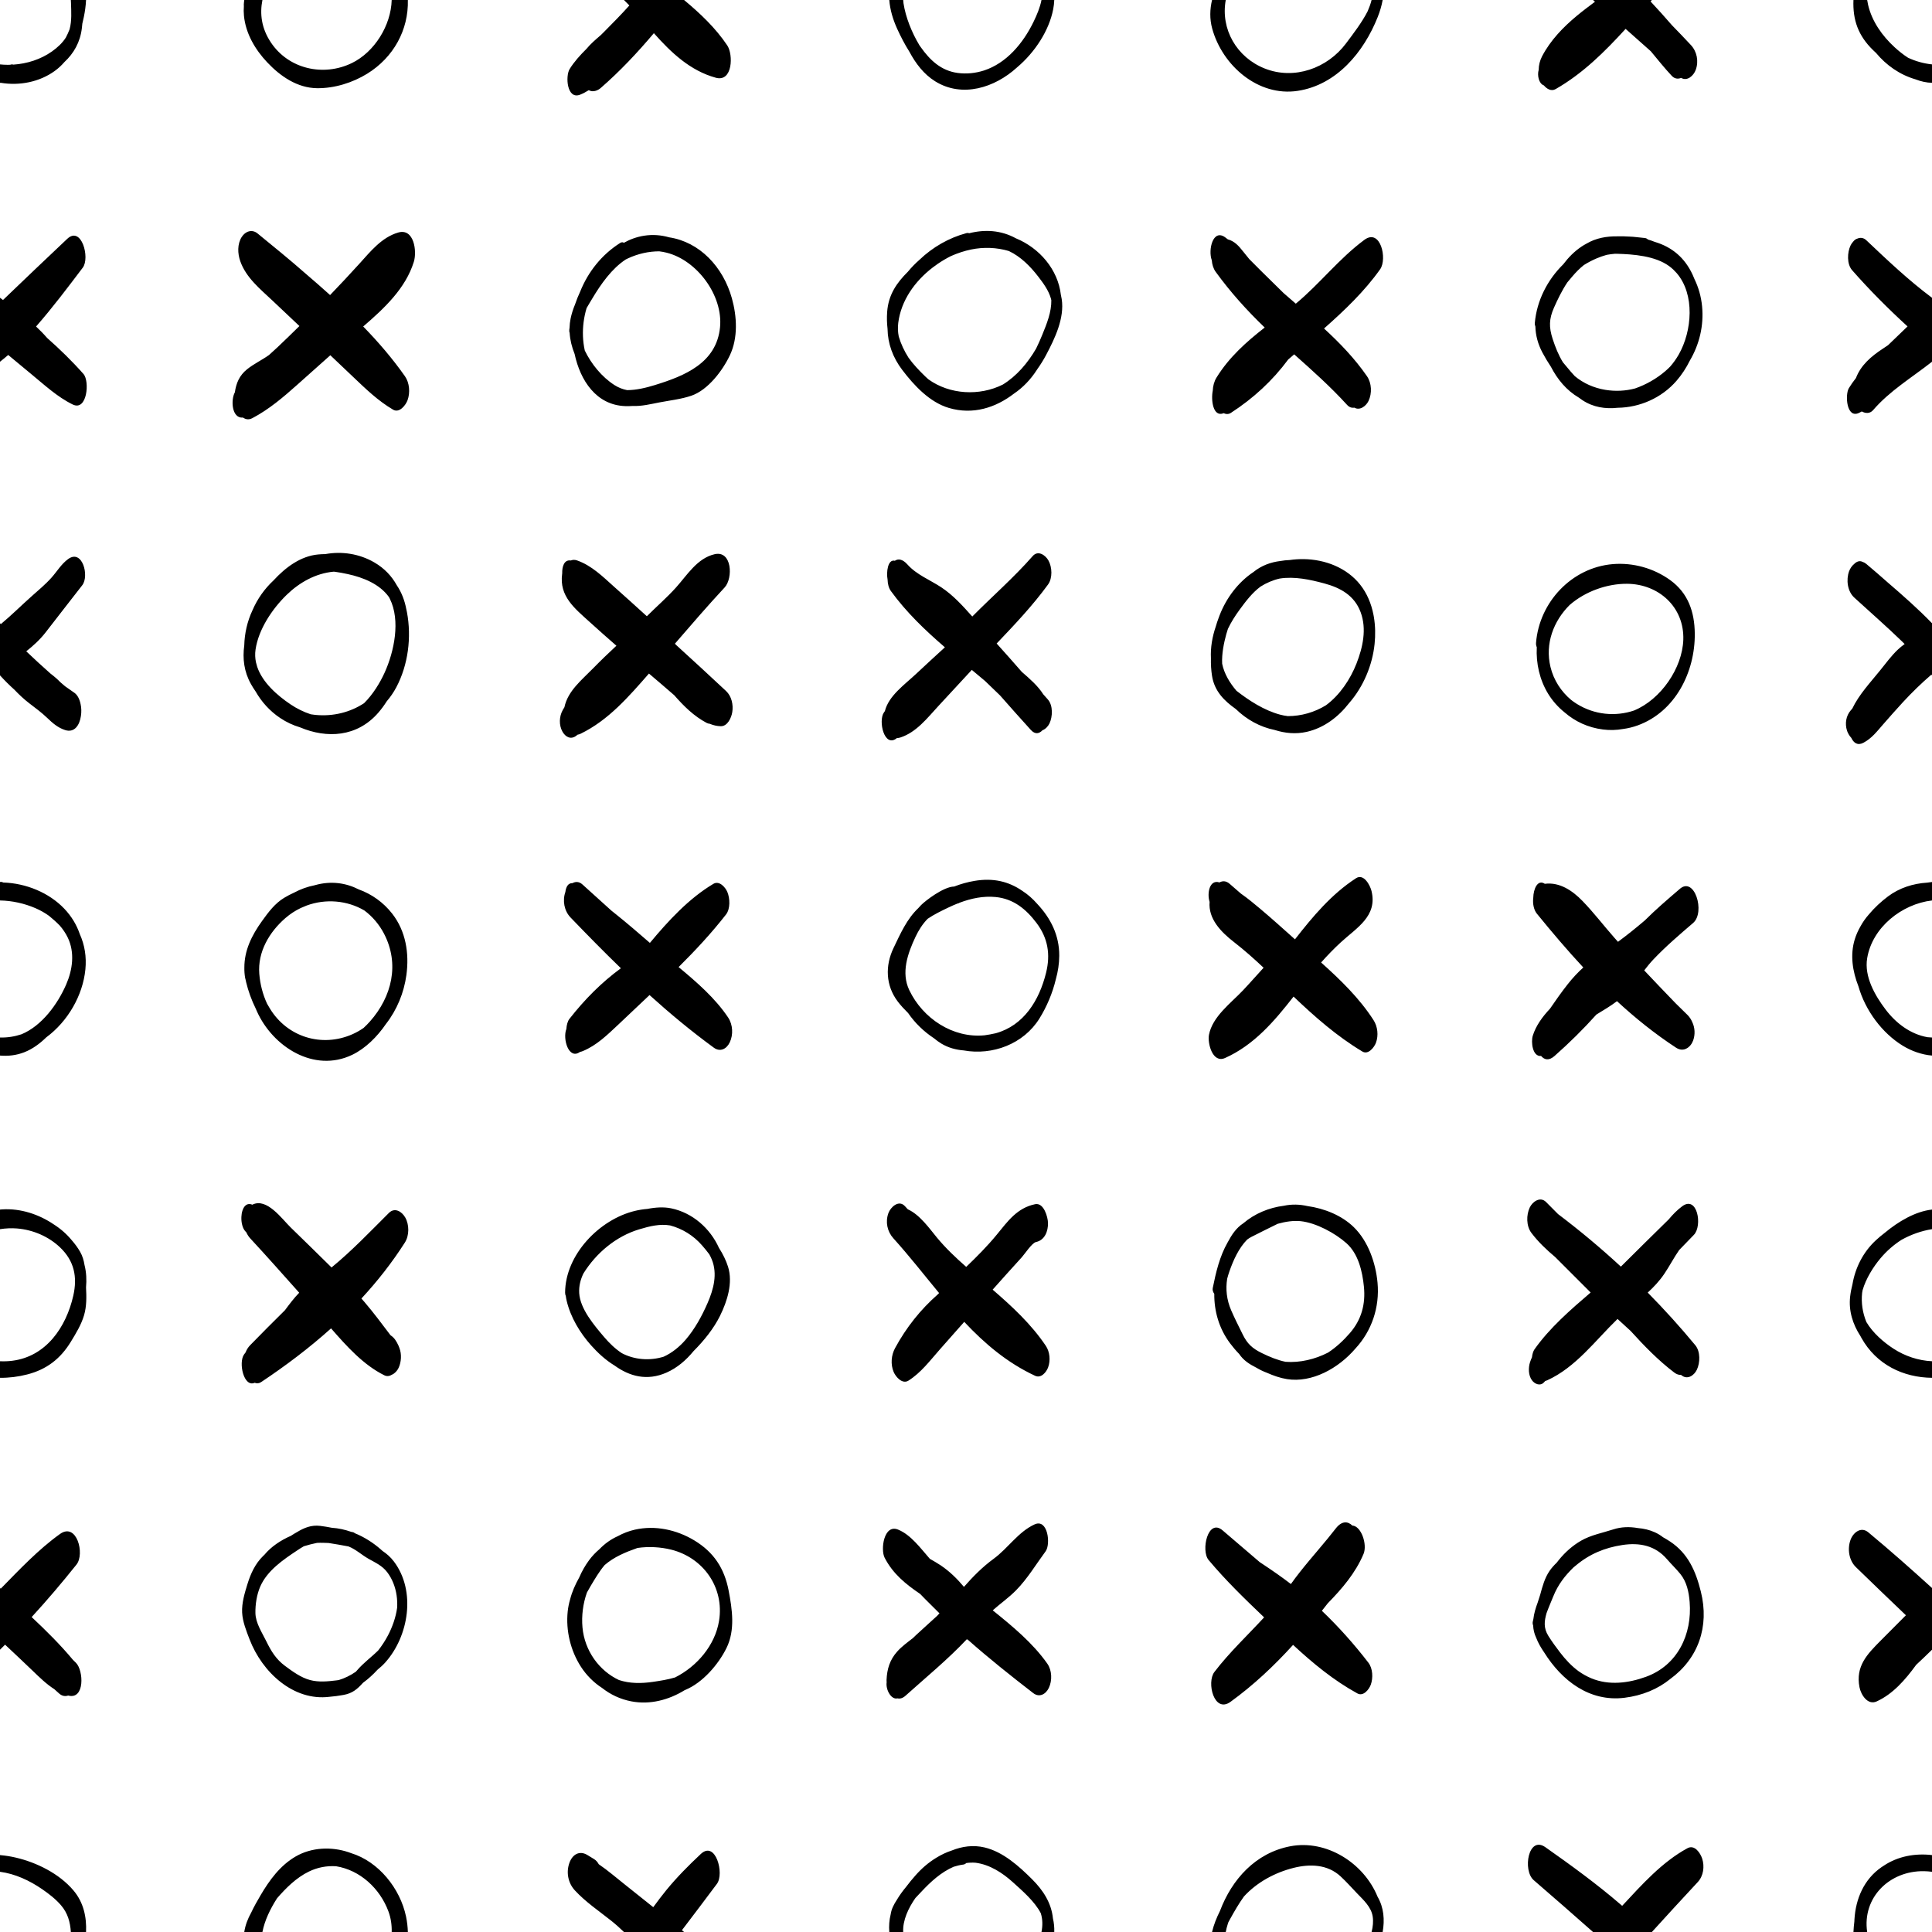 <?xml version="1.0" encoding="UTF-8" standalone="no"?>
<!DOCTYPE svg PUBLIC "-//W3C//DTD SVG 1.1//EN" "http://www.w3.org/Graphics/SVG/1.1/DTD/svg11.dtd">
<svg width="100%" height="100%" viewBox="0 0 1000 1000" version="1.1" xmlns="http://www.w3.org/2000/svg" xmlns:xlink="http://www.w3.org/1999/xlink" xml:space="preserve" xmlns:serif="http://www.serif.com/" style="fill-rule:evenodd;clip-rule:evenodd;stroke-linejoin:round;stroke-miterlimit:2;">
    <path d="M126.431,1000C126.972,996.432 128.274,993.105 130.016,989.966C131.441,986.913 133.132,983.939 134.864,980.993C139.482,973.137 145.018,965.554 153.047,960.903C161.265,956.141 171.562,955.719 180.461,958.72C180.889,958.864 181.315,959.017 181.739,959.18C195.98,963.555 207.132,977.453 210.168,992.015C210.727,994.698 211.035,997.368 211.105,1000L202.741,1000C202.84,996.356 202.316,992.751 201.061,989.36C196.641,977.412 186.328,967.945 173.94,965.966C169.221,965.665 164.41,966.507 159.842,968.738C153.364,971.902 148.09,977.145 143.403,982.541C139.861,988.068 137.019,993.955 135.827,1000L126.431,1000ZM627.351,1000C628.234,996.246 629.704,992.59 631.471,989.066C637.608,972.796 649.844,959.076 667.816,955.632C686.606,952.031 705.918,964.306 713.022,981.722C716.298,987.367 716.771,993.751 715.66,1000L709.932,1000C710.616,997.299 710.893,994.6 710.513,992.037C709.769,987.021 705.715,983.441 702.382,979.964C699.555,977.013 696.817,973.914 693.811,971.145C687.086,964.952 678.029,964.683 669.533,966.814C659.863,969.239 650.568,974.277 643.866,981.612C641.198,985.321 638.9,989.332 636.744,993.206C636.427,993.776 636.111,994.356 635.801,994.946C635.69,995.261 635.583,995.58 635.48,995.901C635.042,997.266 634.7,998.635 634.45,1000L627.351,1000ZM322.958,1000C320.855,997.953 318.663,995.992 316.341,994.145C309.932,989.047 303.159,984.518 297.562,978.477C294.038,974.676 292.941,969.117 294.736,964.177C296.327,959.8 299.962,957.659 304.073,960.18C305.211,960.877 306.351,961.572 307.49,962.266C308.514,962.89 309.314,963.81 309.906,964.916C314.665,968.152 319.131,972.041 323.5,975.488C328.395,979.351 333.258,983.255 338.124,987.154C340.35,984.129 342.59,981.116 344.974,978.212C350.422,971.578 356.478,965.475 362.738,959.614C370.384,952.453 375.04,969.817 371.064,975.094C365.078,983.038 359.101,991.11 352.963,999.079C353.334,999.385 353.705,999.692 354.073,1000L322.958,1000ZM1000,968.832C998.638,968.652 997.264,968.546 995.882,968.522C977.953,968.212 963.824,982.199 966.444,1000L959.344,1000C959.379,999.104 959.44,998.192 959.524,997.263C959.603,996.386 959.697,995.501 959.807,994.614C959.82,994.236 959.837,993.857 959.86,993.477C960.498,982.758 964.842,972.65 973.862,966.442C974.269,966.162 974.68,965.893 975.096,965.632C982.441,960.747 991.344,959.178 1000,960.182L1000,968.832ZM460.295,1000C460.064,996.926 460.259,993.846 461.014,990.85C461.404,988.12 462.624,985.766 464.217,983.341C465.573,981.043 467.212,978.788 469.017,976.622C470.533,974.614 472.113,972.645 473.792,970.778C476.94,967.175 480.583,964.028 484.576,961.602C487.139,960.019 489.863,958.714 492.694,957.795C498.003,955.662 503.739,954.853 509.562,956.225C519.184,958.492 527.379,965.898 534.196,972.683C540.022,978.48 544.218,985.068 545.006,993.004C545.528,995.219 545.77,997.539 545.685,1000L539.073,1000C539.706,996.738 539.724,993.453 538.699,990.252C535.545,984.145 529.057,978.581 524.396,974.354C518.919,969.388 512.316,965.084 504.898,964.143C503.328,964.031 501.736,964.081 500.127,964.313C499.731,964.729 499.233,965.011 498.631,965.09C496.894,965.319 495.216,965.706 493.599,966.234C487.089,969.051 481.757,973.952 476.932,979.109C475.908,980.203 474.846,981.305 473.799,982.43C470.149,987.691 467.208,993.932 467.487,1000L460.295,1000ZM0,960.182C0.163,960.201 0.324,960.221 0.485,960.241C3.055,960.474 5.614,960.896 8.126,961.479C19.022,964.01 30.637,969.785 37.981,978.432C43.269,984.659 44.886,992.26 44.539,1000L36.672,1000C36.33,994.812 35.054,990.17 31.518,986.089C28.742,982.885 25.26,980.201 21.776,977.806C15.31,973.361 7.84,969.869 0,968.832L0,960.182ZM824.548,1000C814.361,990.999 804.143,982.038 793.849,973.169C788.001,968.129 791.034,949.875 799.914,956.127C813.244,965.514 826.454,975.106 838.818,985.751C839.09,985.985 839.361,986.22 839.631,986.456C849.878,975.45 860.284,963.761 873.431,956.625C877.159,954.601 880.125,959.168 881.052,962.036C882.36,966.086 881.714,970.992 878.752,974.165C870.77,982.717 862.883,991.351 855.012,1000L824.548,1000ZM668.168,819.892C674.018,811.651 680.875,804.075 687.307,796.236C688.652,794.536 690.006,792.84 691.369,791.152L691.464,791.031C694.582,787.085 697.67,787.37 699.968,789.629C704.573,789.853 707.832,799.422 705.76,804.329C701.605,814.173 694.702,822.25 687.265,829.846C686.252,831.15 685.233,832.448 684.205,833.742C692.9,842.047 700.923,851.052 708.261,860.576C710.582,863.588 710.774,868.543 709.513,872.012C708.641,874.41 705.69,878.22 702.609,876.529C690.252,869.75 679.54,860.898 669.294,851.393C659.508,862.171 648.902,872.179 636.894,880.876C628.437,887.002 624.395,870.874 628.574,865.406C636.349,855.235 645.672,846.521 654.307,837.143C644.329,827.629 634.406,818.016 625.562,807.446C621.486,802.575 625.187,785.584 632.849,792.141L652.021,808.544C652.512,808.871 653.003,809.197 653.493,809.522C658.507,812.85 663.418,816.243 668.168,819.892ZM319.794,795.106C322.527,793.614 325.456,792.467 328.581,791.757C339.097,789.368 350.194,791.776 359.346,797.295C369.474,803.401 374.947,811.798 377.142,823.276C379.009,833.041 380.602,843.747 376.023,853.031C371.819,861.555 363.7,870.944 354.814,874.645L354.426,874.805C346.127,879.914 336.453,882.458 326.829,880.63C321.046,879.532 315.945,877.08 311.625,873.68C307.286,870.87 303.544,867.122 300.716,862.755C295.308,854.401 292.806,843.966 293.842,834.068C294.063,831.951 294.499,829.852 295.103,827.781C296.084,823.888 297.806,820.053 299.799,816.509C301.18,813.304 302.893,810.264 304.95,807.499C306.541,805.361 308.309,803.515 310.219,801.9C313.069,798.938 316.243,796.701 319.794,795.106ZM1000,853.887C997.302,856.538 994.572,859.157 991.799,861.727C986.143,869.505 979.77,876.82 971.361,880.653C966.667,882.793 963.216,877.136 962.475,873.341C960.343,862.429 966.419,856.245 973.487,849.124C977.819,844.761 982.139,840.387 986.499,836.055C977.824,827.794 969.205,819.476 960.603,811.132C956.984,807.622 956.129,801.703 957.82,797.048C959.209,793.227 963.258,789.988 967.016,793.111C978.257,802.45 989.194,812.114 1000,821.941L1000,853.887ZM498.934,821.362C503.608,816.063 508.407,811.143 514.331,806.806C521.781,801.351 526.984,792.943 535.489,789.025C542.382,785.85 543.925,799.276 541.209,802.956C536.201,809.74 531.831,817.118 525.881,823.162C522.122,826.981 517.779,829.996 513.837,833.508C524.12,841.798 534.555,850.412 542.065,861.064C544.548,864.584 544.687,869.858 542.868,873.667C541.305,876.943 537.973,878.802 534.791,876.341C523.24,867.411 511.821,858.353 500.903,848.672C500.73,848.628 500.559,848.573 500.39,848.509C490.554,858.963 479.318,868.149 468.66,877.73C467.203,879.04 465.792,879.371 464.517,879.064C461.264,879.903 458.392,874.545 458.922,870.803C458.876,870.383 458.86,869.977 458.876,869.594C459.113,863.917 460.524,859.19 464.362,854.871C466.736,852.198 469.691,850.087 472.511,847.881C473.061,847.34 473.623,846.8 474.2,846.259C477.783,842.896 481.482,839.7 485.053,836.369C485.463,835.935 485.87,835.498 486.273,835.058C483.787,832.639 481.329,830.192 478.899,827.716C478.023,826.823 477.151,825.927 476.283,825.028C468.721,819.892 462.189,814.604 457.888,806.291C455.695,802.052 457.465,788.748 464.807,791.704C471.459,794.381 476.451,801.348 481.293,806.847C483.272,807.986 485.207,809.081 486.903,810.224C491.54,813.349 495.429,817.172 498.934,821.362ZM805.735,808.852C806.121,808.341 806.517,807.836 806.927,807.337C810.146,803.406 813.948,800.004 818.361,797.459C823.504,794.493 829.449,793.44 835.037,791.611C839.169,790.26 843.535,790.17 847.83,790.933C850.815,791.173 853.752,791.85 856.569,793.121C858.137,793.829 859.512,794.694 860.771,795.674C862.024,796.363 863.235,797.098 864.393,797.863C873.786,804.072 877.701,813.201 880.347,823.777C884.888,841.922 878.995,858.519 864.46,869.079C858.059,874.294 849.986,877.63 840.832,878.765C822.662,881.017 808.363,869.837 799.286,855.331C797.599,852.897 796.133,850.345 795.135,847.734L795.108,847.676C794.124,845.597 793.651,843.473 793.55,841.33C793.31,840.704 793.216,840.017 793.36,839.379C793.461,838.93 793.563,838.481 793.667,838.032C793.986,835.191 794.828,832.344 795.873,829.557C796.284,828.172 796.723,826.797 797.196,825.436C798.36,821.151 799.529,816.746 802.072,813.065C803.122,811.545 804.376,810.157 805.735,808.852ZM153.748,793.005C157.426,790.779 161.111,789.229 165.756,789.796C167.749,790.038 169.741,790.38 171.729,790.769L171.83,790.78C175.239,791.013 178.598,791.751 181.83,792.894C182.117,792.952 182.404,793.008 182.69,793.064C183.049,793.133 183.359,793.313 183.619,793.573C188.583,795.585 193.199,798.535 197.168,802.035C197.433,802.269 197.695,802.504 197.953,802.74C200.149,804.205 202.11,805.895 203.863,808.209C215.438,823.486 211.593,846.92 199.377,860.539C198.159,861.896 196.799,863.089 195.405,864.239C193.103,866.758 190.588,869.042 187.898,871.008C184.894,874.321 182.436,876.482 177.68,877.316C175.363,877.722 172.964,878.077 170.55,878.26C151.862,880.612 135.705,865.531 129.194,848.573C127.518,844.206 125.566,839.398 125.33,834.677C125.079,829.664 126.649,824.528 128.118,819.786C129.761,814.484 132.107,809.378 136.122,805.447C136.355,805.219 136.592,804.994 136.833,804.771C140.323,800.566 145.209,797.287 150.546,794.952C151.621,794.244 152.679,793.588 153.748,793.005ZM0,821.941L0.384,822.29C10.136,812.351 19.851,802.012 31.054,793.986C39.68,787.806 44.036,804.254 39.578,809.834C32.134,819.151 24.446,828.228 16.39,836.991C23.9,844.031 31.241,851.316 37.764,859.138C38.274,859.639 38.785,860.141 39.296,860.644C43.315,864.601 43.983,879.938 35.284,877.607C33.798,878.119 32.153,877.924 30.628,876.574C29.788,875.83 28.953,875.078 28.124,874.319C24.043,871.723 20.51,868.256 16.993,864.871C12.244,860.3 7.44,855.789 2.633,851.281C1.758,852.153 0.881,853.022 0,853.887L0,821.941ZM349.428,868.239C360.866,862.464 370.134,851.527 372.18,838.931C374.972,821.735 364.077,806.238 347.357,802.083C341.967,800.744 335.781,800.365 329.956,801.22C323.821,803.382 317.791,805.867 312.973,810.065C310.194,813.327 307.975,817.168 305.771,820.816C305.068,821.981 304.404,823.137 303.79,824.294C301.745,830.069 300.95,836.337 301.489,842.328C302.579,854.433 310.119,864.785 320.385,869.589C325.933,871.411 331.8,871.419 337.859,870.542C341.818,869.969 345.728,869.343 349.428,868.239ZM817.08,865.021C819.136,866.471 821.342,867.716 823.709,868.7C832.821,872.49 842.907,871.198 851.969,867.905C868.287,861.975 875.915,845.96 874.564,829.189C874.147,824.019 873.059,818.745 869.711,814.642C867.553,811.998 865.051,809.613 862.819,807.022C856.739,799.962 848.697,798.334 839.702,799.7C830.541,801.092 822.623,804.419 815.581,810.358C815.207,810.673 814.82,810.989 814.424,811.307C810.06,815.545 806.423,820.184 803.979,826.273C802.84,829.109 801.546,832.026 800.487,834.961C799.341,838.996 798.821,842.567 801.446,846.767C803.29,849.716 805.377,852.564 807.491,855.323C810.315,859.01 813.445,862.359 817.08,865.021ZM170.111,798.656C169.165,798.611 168.22,798.582 167.278,798.558C166.179,798.53 165.131,798.538 164.12,798.597C163.976,798.624 163.833,798.652 163.689,798.682C161.637,799.105 159.458,799.653 157.26,800.341C156.112,800.986 154.971,801.733 153.776,802.527C146.509,807.353 138.292,812.938 134.689,821.23C132.898,825.351 132.122,830.429 132.204,834.917C132.299,840.084 135.617,844.974 137.832,849.505C140.342,854.638 142.858,858.802 147.51,862.253C151.393,865.134 155.772,868.341 160.499,869.594C164.951,870.775 169.613,870.318 174.126,869.766C174.527,869.717 174.915,869.665 175.291,869.607C178.325,868.695 181.313,867.267 184.176,865.283C184.388,865.057 184.601,864.819 184.814,864.569C188.141,860.663 192.209,857.781 195.752,854.272C197.691,851.803 199.413,849.164 200.871,846.378C203.016,842.278 204.868,837.23 205.556,832.157C205.679,830.012 205.592,827.856 205.277,825.723C204.643,821.437 203.054,817.219 200.41,813.762C197.802,810.354 194.393,808.885 190.779,806.844C187.175,804.809 184.239,801.947 180.372,800.435C176.97,799.832 173.542,799.14 170.111,798.656ZM823.316,669C817.188,662.885 811.069,656.763 804.954,650.637C800.47,646.874 796.242,642.894 792.649,638.144C789.96,634.59 789.956,628.851 791.809,624.97C793.249,621.953 797.222,619.126 800.252,622.175C802.312,624.248 804.371,626.321 806.429,628.397C817.71,636.916 828.578,645.999 838.967,655.602C847.203,647.416 855.45,639.24 863.756,631.122C865.802,628.641 868.055,626.346 870.671,624.391C878.539,618.511 881.312,634.426 876.757,639.154C874.224,641.783 871.683,644.405 869.139,647.021C866.384,650.958 864.155,655.332 861.417,659.371C858.919,663.056 855.993,666.16 852.861,669.045C861.463,677.758 869.683,686.845 877.478,696.276C880.179,699.545 880.014,705.362 878.287,708.98C876.81,712.076 873.211,714.399 870.146,711.676L870.131,711.663C869.008,711.711 867.819,711.351 866.633,710.452C858.261,704.107 851.015,696.607 843.994,688.874C841.716,686.835 839.459,684.775 837.232,682.685C825.694,693.864 815.66,707.714 800.82,714.444C800.463,714.606 800.119,714.73 799.788,714.819C799.57,715.047 799.353,715.279 799.138,715.514C797.219,717.607 794.372,716.366 792.956,714.456C791.053,711.889 791.002,708.011 791.933,705.106C792.223,704.2 792.562,703.338 792.944,702.511C793.143,700.825 793.583,699.356 794.242,698.423C802.089,687.312 812.783,678.028 823.316,669ZM154.869,669.109C146.454,659.69 138.087,650.221 129.505,640.962C128.704,640.099 128.019,639.024 127.483,637.831L127.109,637.456C126.232,636.552 125.715,635.367 125.39,634.164C125.013,632.769 124.881,631.304 124.945,629.862C124.994,628.749 125.162,627.63 125.51,626.569C125.983,625.127 126.917,623.523 128.543,623.246C128.797,623.203 129.057,623.194 129.314,623.216C129.735,623.251 130.141,623.366 130.533,623.521L130.604,623.55C138.089,619.724 145.983,630.995 150.533,635.405C157.086,641.757 163.602,648.143 170.098,654.552C170.6,655.048 171.103,655.544 171.604,656.04C182.159,647.4 191.537,637.52 201.301,627.808C204.368,624.757 208.029,627.152 209.742,630.151C211.873,633.881 211.9,639.482 209.553,643.152C202.881,653.59 195.328,663.197 187.074,672.111C187.59,672.695 188.101,673.282 188.609,673.873C193.381,679.433 197.724,685.315 202.15,691.141C204.073,692.367 205.129,694.091 206.237,696.449C206.418,696.835 206.575,697.236 206.71,697.649C208.007,700.91 207.7,705.1 206.293,708.049C205.568,709.568 204.334,710.892 202.905,711.517C201.71,712.259 200.326,712.544 198.931,711.852C188.092,706.476 179.474,696.861 171.354,687.568C160.103,697.685 147.937,706.855 135.198,715.349C134.021,716.133 132.877,716.153 131.829,715.723C126.135,718.262 123.357,705.288 126.294,701.113C126.563,700.731 126.839,700.356 127.121,699.988C127.645,698.627 128.407,697.373 129.426,696.327C135.382,690.217 141.398,684.169 147.473,678.18C149.828,675.005 152.153,671.906 154.869,669.109ZM486.073,669.283C478.222,659.797 470.618,650.026 462.409,640.945C459.231,637.43 458.181,632.458 459.834,627.91C460.967,624.792 465.197,620.859 468.344,624.266L469.892,625.942C476.091,628.69 481.234,636.074 484.986,640.609C489.528,646.1 494.757,651.022 500.111,655.741C505.616,650.452 511.02,645.036 515.862,639.136C521.624,632.117 526.392,625.259 535.77,623.287L535.876,623.267C540.316,622.453 542.368,629.996 542.439,632.921C542.546,637.264 540.802,641.884 536.251,642.87L536.186,642.885C534.101,643.403 530.285,649.203 528.897,650.734C526.228,653.68 523.557,656.624 520.893,659.573C518.513,662.209 516.151,664.862 513.798,667.521C523.932,676.277 533.745,685.354 541.298,696.569C543.41,699.705 543.802,704.175 542.518,707.71C541.607,710.215 538.888,713.552 535.791,712.112C521.294,705.371 509.627,695.418 499.084,684.192L486.454,698.48C481.387,704.213 476.747,710.488 470.213,714.611C467.031,716.618 463.625,712.674 462.552,710.119C460.895,706.178 461.283,701.47 463.294,697.761C469.087,687.073 476.439,677.858 485.309,670.051C485.563,669.794 485.818,669.539 486.073,669.283ZM664.497,624.102C668.756,623.194 672.802,623.37 676.709,624.253C685.537,625.488 694.484,629.091 700.705,635.16C708.184,642.458 712.064,653.696 713.004,663.895C714.192,676.779 709.909,688.947 701.635,697.922C692.702,708.404 678.922,715.858 666.158,713.826C662.563,713.254 659.139,712.04 655.82,710.573C653.901,709.862 652.057,708.965 650.294,707.918L650.236,707.889C646.666,706.082 643.621,704.14 641.384,700.805C639.691,699.071 638.126,697.22 636.698,695.313C630.936,687.616 628.437,678.692 628.508,669.677C627.897,668.878 627.506,667.75 627.703,666.759C629.33,658.597 631.294,650.289 635.41,643.083C637.526,639.114 639.824,635.585 643.547,633.157C649.423,628.148 656.836,625.074 664.497,624.102ZM0,626.073C0.435,626.025 0.87,625.989 1.304,625.963C10.694,625.415 20.11,628.505 27.864,633.768C31.346,635.981 34.503,638.734 37.118,641.916C38.758,643.782 40.235,645.782 41.445,647.88C42.7,650.055 43.368,652.378 43.748,654.77C44.704,658.509 44.884,662.441 44.533,666.383C44.777,671.205 44.882,676.083 43.511,680.76C42.079,685.649 39.264,690.249 36.621,694.565C31.246,703.345 24.127,708.832 14.102,711.41C9.436,712.611 4.678,713.202 0,713.152L0,704.577C2.088,704.675 4.188,704.599 6.279,704.339C23.94,702.146 34.252,686.873 37.936,670.641C40.129,660.981 38.446,652.696 31.157,645.717C25.187,640 17.096,636.542 8.879,635.858C5.987,635.618 2.998,635.752 0,636.219L0,626.073ZM1000,626.073L1000,636.219C994.6,637.06 989.17,638.979 984.22,641.728C980.134,644.343 976.454,647.566 973.276,651.361C969.651,655.691 965.822,661.705 964.068,667.827C963.985,668.281 963.906,668.737 963.831,669.193C963.278,674.345 964.079,679.518 966.035,684.284C969.377,689.955 975.02,694.792 980.051,698.061C986.009,701.933 992.935,704.246 1000,704.576L1000,713.151C985.205,712.993 971.21,706.42 963.435,692.435C963.27,692.139 963.109,691.84 962.952,691.539C958.976,685.434 956.797,678.445 957.622,671.161C957.867,668.998 958.274,666.855 958.829,664.749C960.285,656.195 964.329,648.114 970.863,642.04C972.349,640.659 973.899,639.358 975.505,638.142C982.556,632.265 991.348,627.019 1000,626.073ZM335.037,625.738C339.33,624.888 343.628,624.649 347.375,625.427C358.556,627.75 367.58,635.839 372.139,645.911C374.168,649.072 375.793,652.383 376.82,655.627C379.458,663.963 376.412,673.523 372.688,681.059C369.399,687.715 364.363,693.943 358.966,699.347C355.148,703.995 350.575,707.979 345.008,710.443C334.874,714.927 325.796,712.374 318.089,706.796C313.468,704.009 309.354,700.172 305.931,696.334C300.173,689.877 295.335,681.833 293.322,673.349C293.114,672.473 292.959,671.62 292.852,670.787C292.63,670.336 292.496,669.744 292.5,669.007C292.602,649.462 310.204,631.176 328.658,626.75C330.752,626.247 332.888,625.907 335.037,625.738ZM687.399,700.101C691.627,697.343 695.381,693.821 698.672,690.029C704.695,683.091 706.868,675.056 705.959,665.97C705.169,658.074 703.084,648.993 696.951,643.517C691.033,638.234 681.187,632.915 673.214,632.073C669.546,631.686 665.376,632.294 661.326,633.438L661.271,633.466C656.764,635.711 652.216,637.892 647.742,640.207C646.937,640.624 646.2,641.092 645.522,641.604C641.134,646.062 638.333,652.365 636.347,658.056C635.906,659.32 635.514,660.599 635.179,661.886C634.332,667.285 634.891,672.738 637.266,678.243C639.072,682.43 641.171,686.508 643.172,690.603C645.611,695.596 648.196,697.929 653.159,700.369C657.237,702.374 661.293,704.028 665.42,704.87C672.861,705.437 680.654,703.559 687.399,700.101ZM346.832,634.274C341.572,633.4 336.441,634.606 330.797,636.314C318.883,639.918 308.584,648.496 301.966,659.177C300.443,662.323 299.581,665.727 299.799,669.33C300.292,677.501 307.584,686.031 312.691,692.034C315.311,695.113 318.375,698.121 321.845,700.392C328.42,703.859 336.356,704.442 343.518,702.224C347.883,700.238 351.766,697.048 354.868,693.453C359.635,687.927 363.346,681.109 366.246,674.442C369.337,667.335 371.475,659.383 368.419,651.893C368.044,650.974 367.61,650.081 367.124,649.215C365.981,647.669 364.736,646.169 363.464,644.701C358.902,639.434 353.11,635.945 346.832,634.274ZM162.829,458.217L163.182,458.118C171.376,455.837 179.058,456.98 185.692,460.364C192.418,462.791 198.416,467.054 202.956,472.849C210.075,481.936 211.873,493.452 210.35,504.675C209.106,513.848 205.427,522.757 199.8,529.958C195.258,536.613 189.163,542.672 182.333,545.96C162.502,555.504 141.129,541.714 132.966,523.436C132.778,523.014 132.593,522.587 132.413,522.155C130.164,517.61 128.464,512.846 127.403,508.386C127.298,507.943 127.202,507.503 127.116,507.066C127.024,506.813 126.946,506.519 126.887,506.184C126.572,504.394 126.444,502.598 126.482,500.81C126.461,491.993 130.202,484.246 135.683,476.641C138.953,472.104 142.26,467.623 147.125,464.686C148.741,463.71 150.46,462.823 152.235,462.018C155.672,460.172 159.235,458.92 162.829,458.217ZM819.516,500.765C811.178,491.81 803.238,482.442 795.474,472.902C793.886,470.951 793.234,467.698 793.617,464.678C793.699,460.127 795.874,454.979 799.589,457.454C807.29,456.481 813.903,460.992 819.063,466.307C824.94,472.362 830.087,479.148 835.68,485.468C836.275,486.141 836.872,486.812 837.47,487.482C842.215,483.974 846.813,480.276 851.31,476.453C856.985,470.781 863.093,465.554 869.183,460.337L869.274,460.252C877.054,453.125 882.81,472.201 876.353,477.733C869.303,483.773 862.23,489.826 855.83,496.566C854.126,498.36 852.563,500.296 851.047,502.278C856.414,507.993 861.845,513.648 867.289,519.287C869.389,521.299 871.464,523.34 873.515,525.407C874.533,526.434 875.323,527.65 875.881,528.969C877.315,531.909 877.498,535.455 876.362,538.58C875.721,540.345 874.434,541.971 872.878,542.726C871.333,543.566 869.464,543.553 867.512,542.274C856.543,535.091 846.442,526.971 836.953,518.205C833.605,520.755 829.921,522.9 826.301,525.12C819.514,532.683 812.289,539.821 804.583,546.613C801.712,549.142 799.359,548.583 797.681,546.571C793.173,547.018 792.374,539.289 793.356,536.109C794.946,530.953 798.354,526.266 802.276,522.094C805.228,517.785 808.23,513.509 811.455,509.419C813.991,506.2 816.649,503.364 819.516,500.765ZM670.273,486.196C679.508,474.373 689.154,462.82 701.866,454.574C705.937,451.934 709.207,458.349 709.895,461.18C713.066,474.24 702.221,480.181 694.023,487.723C690.419,491.038 687.037,494.541 683.806,498.18C693.864,507.192 703.634,516.671 710.934,528.006C713.09,531.354 713.574,535.915 712.211,539.668C711.359,542.012 708.249,546.122 705.169,544.274C691.945,536.342 680.599,526.345 669.551,515.83C659.65,528.507 649.093,540.923 634.081,547.621C627.574,550.523 624.936,539.906 625.763,535.604C627.575,526.19 636.968,519.345 643.317,512.658C646.908,508.876 650.412,504.821 654.034,500.901C649.123,496.279 644.087,491.787 638.756,487.656C631.801,482.267 625.344,475.504 626.088,466.81C624.644,462.298 626.093,455.113 631.124,456.724L631.187,456.745C632.738,455.881 634.558,455.844 636.392,457.402C638.379,459.09 640.346,460.796 642.291,462.522C645.809,464.959 649.125,467.736 652.237,470.349C658.362,475.494 664.302,480.868 670.273,486.196ZM0,456.516L0.287,456.487C0.828,456.435 1.304,456.55 1.713,456.791C13.485,457.161 25.366,462.044 33.252,470.309C37.081,474.324 39.71,478.795 41.311,483.506C43.835,489.084 44.833,495.227 44.198,501.736C42.88,515.23 35.108,528.687 23.936,536.939C20.611,540.197 16.866,542.955 12.606,544.63C8.544,546.227 4.244,546.732 0,546.361L0,537.013C3.787,537.123 7.548,536.529 11.132,535.337C21.684,530.963 29.81,519.762 34.232,509.62C37.581,501.938 38.821,493.013 35.045,485.24C33.947,482.981 32.539,480.906 30.896,479.031C29.156,477.247 27.268,475.592 25.365,474.031C23.179,472.457 20.811,471.131 18.36,470.072C12.687,467.623 6.296,466.184 0,466.079L0,456.516ZM1000,456.516L1000,466.079L999.962,466.079C984.375,467.93 969.099,479.974 966.441,495.995C964.866,505.486 970.424,515.187 975.973,522.512C981.346,529.607 988.771,535.27 997.674,536.856C998.449,536.939 999.225,536.99 1000,537.013L1000,546.361C994.663,545.896 989.414,544.046 984.838,541.242C974.237,534.748 965.487,523.082 961.909,510.486C958.874,502.745 957.535,494.295 960.023,486.192C960.729,483.89 961.732,481.66 962.957,479.525C964.143,477.332 965.603,475.271 967.278,473.356C970.239,469.793 973.706,466.627 977.214,463.99C983.052,459.602 990.137,457.316 997.459,456.856C998.301,456.718 999.148,456.604 1000,456.516ZM321.374,501.165C312.544,492.626 303.922,483.837 295.341,474.918C292.028,471.474 291.06,466.199 292.637,461.676C292.943,459.149 294.019,456.994 296.297,457.12C297.878,456.257 299.725,456.215 301.445,457.768C306.468,462.304 311.486,466.845 316.506,471.38L318.778,473.196C324.771,477.987 330.584,483.015 336.387,488.042C345.948,476.551 356.595,464.997 369.261,457.468C372.307,455.657 375.442,459.232 376.48,461.7C377.85,464.962 378.075,470.406 375.781,473.346C368.156,483.113 359.905,491.959 351.243,500.559C360.721,508.424 370.223,516.684 376.89,526.672C379.352,530.359 379.603,535.576 377.71,539.541C376.074,542.969 372.766,544.683 369.463,542.272C357.799,533.757 346.796,524.616 336.199,515.044C330.822,520.15 325.445,525.256 320.034,530.326C314.42,535.587 308.851,541.095 301.616,544.057C301.127,544.258 300.659,544.391 300.211,544.465C294.374,548.735 291.135,537.732 293.143,532.611C293.286,530.463 293.826,528.531 294.755,527.345C302.642,517.277 311.279,508.565 321.374,501.165ZM493.889,458.866C497.252,457.543 500.779,456.553 504.432,455.94C514.083,454.32 522.058,456.187 529.277,461.192C531.914,462.897 534.442,465.079 536.825,467.8C543.862,475.281 548.323,484.117 548.268,494.697C548.246,498.855 547.603,502.913 546.502,506.849C544.796,514.062 541.76,521.14 538.01,527.178C529.782,540.424 513.689,546.381 498.82,543.7C494.763,543.373 490.819,542.322 487.235,540.155C485.892,539.343 484.627,538.406 483.416,537.393C478.206,533.977 473.57,529.49 470.031,524.344C468.106,522.437 466.243,520.467 464.626,518.321C458.407,510.069 458.095,499.87 462.47,490.732C466.068,483.214 469.41,475.643 475.268,470.086C475.741,469.539 476.231,469.005 476.74,468.486C478.95,466.234 488.39,458.935 493.889,458.866ZM188.578,471.249C179.695,466.025 168.598,465.071 158.691,468.713C157.677,469.115 156.674,469.541 155.684,469.979C152.868,471.32 150.182,473.058 147.714,475.201C139.344,482.467 133.3,492.759 134.211,504.063C134.638,509.371 135.981,514.686 138.25,519.547C138.717,520.367 139.193,521.172 139.671,521.963C148.593,536.716 166.493,542.346 182.417,535.315C184.446,534.419 186.365,533.331 188.163,532.08C189.324,531.024 190.441,529.882 191.519,528.667C202.868,515.864 206.939,498.916 198.737,483.211C196.315,478.572 192.812,474.395 188.578,471.249ZM515.408,534.802C529.796,530.831 537.905,517.942 541.458,503.447C543.783,493.962 542.417,485.588 536.518,477.749C531.123,470.581 524.597,465.216 515.381,464.303C508.976,463.669 502.678,464.994 496.716,467.235C496.336,467.503 495.933,467.651 495.536,467.692C493.946,468.325 492.382,469.02 490.847,469.755C487.268,471.471 483.486,473.289 480.174,475.544C477.524,478.242 475.489,481.465 473.874,484.889C469.793,493.535 466.313,503.456 470.653,512.521C477.665,527.165 493.196,537.465 509.598,535.87C511.511,535.603 513.47,535.261 515.408,534.802ZM1000,349.559C999.892,349.438 999.784,349.317 999.676,349.196C994.503,353.655 989.603,358.403 984.947,363.455C981.458,367.241 978.048,371.114 974.658,374.99C971.517,378.582 968.787,382.219 964.47,384.467C961.458,386.036 959.446,384.504 958.228,381.923C957.148,380.807 956.346,379.256 955.997,378.147C954.857,374.52 955.477,370.494 957.994,367.616C958.24,367.335 958.488,367.056 958.738,366.778C962.254,359.407 968.133,353.23 973.208,346.918C976.138,343.275 978.959,339.419 982.363,336.196C983.461,335.157 984.631,334.225 985.842,333.352L984.5,332.016C976.459,324.223 967.972,316.826 959.774,309.318C956.202,306.047 955.485,300.087 957.082,295.692C957.614,294.23 958.555,292.848 959.724,291.905C960.917,290.694 962.505,290.012 964.066,290.827C964.703,291.009 965.346,291.351 965.979,291.883C969.694,295 973.34,298.144 976.926,301.333C984.86,308.163 992.742,315.07 1000,322.59L1000,349.559ZM503.253,319.109C513.632,308.628 524.799,298.918 534.54,287.804C537.31,284.644 541.107,287.357 542.647,290.053C544.596,293.465 544.884,299.217 542.466,302.539C534.554,313.407 525.205,323.29 515.868,333.079C520.238,337.936 524.585,342.816 528.868,347.748C532.918,351.265 537.194,354.953 539.989,359.367C540.808,360.269 541.618,361.18 542.418,362.101C545.1,365.192 544.852,371.005 543.205,374.456C542.48,375.975 541.109,377.408 539.553,378.004C537.912,379.743 535.825,380.297 533.574,377.826C528.2,371.929 522.913,365.955 517.638,359.968C515.056,357.479 512.474,354.992 509.892,352.501C507.61,350.565 505.311,348.647 503.008,346.734L485.699,365.446C479.982,371.628 474.347,379.03 466.033,381.725C465.398,381.931 464.801,382.022 464.241,382.016C457.735,387.404 454.466,373.149 457.506,368.781C457.676,368.538 457.846,368.296 458.017,368.056C459.967,360.12 468.293,354.327 474.208,348.77C479.095,344.179 484.041,339.649 488.994,335.124L489.067,335.034C478.862,326.231 469.138,316.953 461.14,305.944C460.005,304.383 459.466,302.235 459.414,300.01C458.675,296.152 459.515,289.317 463.165,290.248C464.921,289.087 467.18,289.351 469.699,292.184C474.392,297.462 481.419,300.175 487.203,303.996C493.383,308.079 498.337,313.618 503.253,319.109ZM334.813,318.969C339.79,313.977 345.172,309.348 349.888,304.105C355.679,297.667 360.846,288.978 369.851,286.866C378.929,284.737 379.496,299.301 375.07,304.067C366.257,313.556 357.798,323.367 349.337,333.17C349.516,333.365 349.695,333.56 349.873,333.756C358.566,341.683 367.241,349.63 375.82,357.682C378.702,360.388 379.629,364.78 379.024,368.595C378.57,371.463 376.61,375.962 373.041,375.888C371.061,375.846 369.171,375.383 367.36,374.627C366.837,374.599 366.293,374.45 365.735,374.155C359.112,370.648 353.874,365.442 348.967,359.832C344.637,356.066 340.273,352.341 335.9,348.626C325.486,360.518 314.975,372.754 300.519,379.782C299.978,380.045 299.459,380.203 298.965,380.269L298.407,380.718C295.56,383.004 292.732,381.554 291.13,378.699C289.232,375.318 289.41,370.835 291.292,367.49C291.564,367.007 291.847,366.534 292.14,366.072C293.89,357.615 301.081,351.988 307.138,345.784C311,341.829 314.999,338.001 319.05,334.231C314.368,330.155 309.727,326.03 305.132,321.864C297.381,314.836 289.415,308.615 290.958,297.066C290.97,296.976 290.984,296.885 290.999,296.794C290.892,293.356 291.969,289.717 295.21,290.082C295.288,290.09 295.365,290.1 295.442,290.11C296.394,289.718 297.474,289.65 298.663,290.066C306.217,292.703 311.917,298.383 317.756,303.61C323.458,308.714 329.174,313.799 334.813,318.969ZM168.355,286.807C177.012,285.224 186.071,286.626 193.814,291.145C198.997,294.169 202.788,298.233 205.408,302.984C207.918,306.698 209.464,310.876 210.292,315.25C210.421,315.788 210.538,316.334 210.642,316.887C213.07,329.786 211.292,344.144 205.112,355.766C203.722,358.379 202.057,360.796 200.168,362.998C198.871,365.055 197.433,367.018 195.838,368.859C184.82,381.574 169.143,382.312 155.339,376.489C151.731,375.415 148.247,373.807 144.997,371.627C139.608,368.012 135.365,363.273 132.303,357.899C131.441,356.665 130.643,355.4 129.917,354.11C126.299,347.686 125.485,340.829 126.428,334.063C126.588,327.851 127.979,321.659 130.637,315.978C133.217,309.961 136.977,304.704 141.566,300.434C147.849,293.585 155.68,287.814 164.673,286.987C165.866,286.877 167.097,286.817 168.355,286.807ZM667.588,289.867C669.932,289.528 672.335,289.368 674.786,289.402C685.85,289.555 697.07,293.816 704.054,302.664C707.606,307.164 709.782,312.502 710.886,318.092C710.96,318.464 711.029,318.837 711.093,319.214C711.893,323.888 711.965,328.711 711.485,333.344C710.347,344.314 705.696,355.46 698.284,363.934C692.738,371.078 685.306,376.792 676.341,378.808C670.63,380.091 665.107,379.517 659.836,377.85C652.23,376.318 645.278,372.482 639.6,366.952C633.629,362.746 628.606,357.732 627.351,349.884C626.877,346.917 626.698,343.827 626.773,340.703C626.498,335.188 627.468,329.564 629.33,324.14C629.724,322.747 630.177,321.379 630.686,320.039C630.864,319.541 631.046,319.049 631.233,318.563C634.751,309.409 640.933,301.327 648.772,296.088C652.938,292.702 657.721,290.989 662.736,290.374C664.323,290.092 665.942,289.921 667.588,289.867ZM0,322.59C0.147,322.741 0.292,322.893 0.438,323.044C5.986,318.426 11.135,313.279 16.505,308.509C19.985,305.417 23.611,302.406 26.711,298.92C29.577,295.698 31.736,291.931 35.271,289.362C42.644,284.002 46.321,298.156 42.567,302.926C36.163,311.06 29.894,319.294 23.514,327.446C20.592,331.179 17.195,334.26 13.592,337.114C17.684,341.034 21.86,344.856 26.103,348.614C27.184,349.446 28.247,350.3 29.27,351.204C29.912,351.771 30.532,352.395 31.152,353.029L32.039,353.794C32.435,354.134 32.831,354.474 33.227,354.814L33.692,355.212C35.312,356.357 36.93,357.489 38.534,358.615C40.143,359.744 41.212,361.941 41.72,364.47C42.162,366.395 42.199,368.56 41.884,370.573C41.197,375.405 38.517,379.415 33.708,377.878C29.955,376.677 27.206,374.251 24.423,371.578C21.519,368.789 18.294,366.438 15.109,363.989C12.33,361.853 9.84,359.499 7.486,357.023C4.878,354.665 2.367,352.198 0,349.559L0,322.59ZM795.436,334.984C795.144,334.339 794.985,333.577 795.047,332.779C796.696,311.689 813.523,293.744 834.815,291.985C845.285,291.12 855.997,294.108 864.501,300.268C873.797,307.001 877.099,316.731 877.214,327.921C877.416,347.755 867.176,368.352 847.717,375.452C845.221,376.363 842.655,376.982 840.064,377.325C836.728,377.922 833.249,378.035 829.668,377.58C821.972,376.603 815.267,373.439 809.899,368.791C806.54,366.102 803.618,362.855 801.334,359.125C796.921,351.918 794.995,343.391 795.436,334.984ZM686.318,365.043C693.43,359.811 698.894,351.684 702.125,343.429C705.394,335.078 707.492,325.574 704.265,316.883C701.079,308.303 693.992,304.287 685.544,302.003C678.148,300.003 670.069,298.248 662.372,299.455C658.839,300.258 655.509,301.692 652.452,303.617C648.157,306.794 644.755,311.295 641.571,315.647C639.326,318.714 637.217,322.012 635.569,325.499C635.25,326.421 634.962,327.353 634.708,328.292C633.468,332.861 632.327,338.376 632.587,343.535C633.612,348.646 636.486,353.458 640.003,357.558C646.674,362.74 654.36,367.685 662.47,369.869C663.864,370.244 665.236,370.506 666.585,370.662C673.463,370.669 680.4,368.697 686.318,365.043ZM172.6,295.904C163.412,296.767 155.055,301.412 148.398,307.872C140.936,315.113 133.796,325.732 132.273,336.196C131.941,338.476 132.041,340.678 132.484,342.79C132.675,343.597 132.894,344.395 133.142,345.185C135.89,353.287 143.488,359.945 150.378,364.578C153.576,366.728 157.119,368.501 160.823,369.713C161.597,369.845 162.38,369.951 163.17,370.028C172.573,370.947 181.313,368.636 188.44,363.973C193.108,359.36 196.756,353.273 199.069,348.184C204.03,337.269 207.394,321.188 201.772,309.906C201.622,309.605 201.465,309.309 201.302,309.018C196.533,302.347 188.107,298.906 180.026,297.157C177.813,296.678 175.491,296.22 173.14,295.916L172.6,295.904ZM845.762,367.763C859.633,362.07 870.772,345.824 871.275,331.162C871.854,314.264 858.588,302.31 842.22,302.166C831.904,302.075 820.564,306.053 812.444,313.143C804.131,321.416 799.607,333.133 802.523,345.206C804.172,352.034 808.029,357.909 813.155,362.227C814.098,362.972 815.092,363.671 816.134,364.319C825.27,370.004 836.086,371.026 845.762,367.763ZM154.981,168.757L140.982,155.541C134.615,149.53 127.36,143.73 124.365,135.202C122.968,131.223 122.766,126.347 125.119,122.649C126.974,119.734 130.413,118.465 133.304,120.831C141.627,127.64 149.992,134.408 158.061,141.516C162.416,145.205 166.679,148.977 170.852,152.723C175.967,147.413 181.003,142.025 185.957,136.564C191.734,130.195 197.506,122.873 206.1,120.359C214.315,117.957 215.898,130.035 214.208,135.489C209.942,149.265 198.959,159.547 187.994,168.993C195.828,177.03 203.158,185.574 209.592,194.736C211.996,198.16 212.361,203.258 210.95,207.141C210.034,209.66 206.752,213.976 203.46,212.041C195.661,207.458 189.386,201.374 182.875,195.177C178.913,191.407 174.949,187.64 170.98,183.878C165.252,188.987 159.524,194.095 153.796,199.205C146.594,205.629 139.202,211.927 130.613,216.437C128.796,217.391 127.166,217.109 125.795,216.149C119.885,216.676 119.402,206.953 121.555,203.081L121.563,203.067C122.228,198.377 123.881,194.341 127.879,191.134C131.39,188.316 135.568,186.375 139.238,183.758C140.757,182.403 142.257,181.051 143.698,179.681C147.493,176.076 151.253,172.433 154.981,168.757ZM654.609,169.533C645.361,160.639 636.87,151.227 629.255,140.728C628.012,139.016 627.378,136.868 627.218,134.689C625.212,129.376 627.828,118.088 634.268,122.931C634.684,123.244 635.097,123.563 635.509,123.888C638.989,124.834 641.164,127.245 643.534,130.289C644.542,131.585 645.57,132.858 646.623,134.109C648.695,136.191 650.741,138.282 652.795,140.295C656.685,144.107 660.564,147.929 664.442,151.75C666.519,153.578 668.614,155.383 670.71,157.185C683.195,146.812 693.093,133.845 706.175,124.163C714.557,117.96 718.159,133.996 714.356,139.374C706.312,150.751 695.903,160.685 685.321,170.029C693.482,177.538 701.176,185.508 707.525,194.693C710.028,198.315 710.21,203.628 708.343,207.538C707.08,210.182 703.831,212.668 701.041,210.998C699.752,211.225 698.425,210.864 697.242,209.565C688.722,200.21 679.314,191.799 669.872,183.414L666.785,186.063C658.666,197.033 648.793,206.12 637.149,213.683C635.886,214.504 634.579,214.426 633.377,213.864C627.797,216.147 626.756,206.943 627.722,202.215C627.819,199.79 628.451,197.392 629.658,195.439C636.188,184.88 645.104,176.948 654.609,169.533ZM1000,187.235C989.626,195.404 978.099,202.288 969.51,212.287C967.877,214.189 965.538,214.013 963.664,212.969C963.192,213.225 962.714,213.47 962.228,213.704C955.678,216.858 954.943,204.213 956.971,200.902C958.086,199.082 959.315,197.351 960.63,195.685C963.19,188.994 968.468,184.444 974.768,180.333C975.606,179.786 976.433,179.232 977.25,178.669L987.341,168.956C977.276,159.755 967.658,150.112 958.644,139.844C955.858,136.67 956.136,130.624 957.831,127.073C958.163,126.379 958.616,125.709 959.154,125.125C959.767,124.313 960.548,123.714 961.412,123.486C962.882,122.865 964.536,122.963 966.015,124.363C976.91,134.676 987.831,145.036 999.869,154.025L1000,154.123L1000,187.235ZM501.676,120.716C509.745,118.681 518.028,119.091 525.838,123.355C538.027,128.383 547.585,139.461 549.098,152.569C549.278,153.311 549.427,154.059 549.542,154.809C551.055,164.671 545.968,175.241 541.465,183.729C540.117,186.27 538.571,188.769 536.85,191.169L536.689,191.422C533.546,196.339 529.548,200.541 524.84,203.731C515.329,211.049 503.599,214.829 491.149,211.153C481.162,208.205 473.106,199.509 466.983,191.446C462.113,185.032 459.495,177.818 459.39,170.177C459.052,167.291 458.98,164.37 459.191,161.455C459.839,152.51 464.16,146.355 469.918,140.645C471.736,138.438 473.753,136.368 475.931,134.457C482.724,127.96 491.112,123.11 500.195,120.673C500.747,120.525 501.242,120.554 501.676,120.716ZM837.273,122.33C839.385,122.273 841.513,122.334 843.64,122.468C844.701,122.508 845.752,122.59 846.794,122.715C848.344,122.857 849.887,123.027 851.416,123.205C852.022,123.276 852.534,123.555 852.951,123.972C854.147,124.321 855.322,124.727 856.47,125.187C865.366,127.825 872.047,133.356 876.123,142.263C876.455,142.989 876.767,143.725 877.059,144.467C879.135,148.736 880.502,153.469 880.992,158.528C881.968,168.605 879.557,178.315 874.684,186.603C872.807,190.407 870.487,193.954 867.755,197.108C860.072,205.977 848.745,210.921 837.322,211.062C830.973,211.764 824.611,210.829 818.988,207.079C818.389,206.68 817.795,206.258 817.207,205.815C810.736,202.004 806.117,196.332 802.752,189.841C801.106,187.375 799.629,184.889 798.359,182.497C795.994,178.042 794.824,173.525 794.711,169.017C794.482,168.458 794.363,167.804 794.424,167.117C795.449,155.54 800.969,144.835 809.141,136.795C811.793,133.269 814.881,130.111 818.615,127.621C819.436,127.074 820.271,126.578 821.119,126.13C826.106,123.167 831.633,122.248 837.273,122.33ZM322.914,125.668C326.079,123.885 329.549,122.611 333.364,122.007C337.851,121.297 342.211,121.658 346.34,122.841C362.163,125.244 374.308,138.166 378.83,154.413C381.445,163.81 382.066,174.792 377.823,183.802C374.069,191.775 366.473,201.853 357.875,204.81C352.613,206.619 346.827,207.231 341.383,208.276C336.834,209.149 332.161,210.337 327.501,210.125C326.224,210.216 324.952,210.245 323.691,210.205C308.616,209.728 300.32,196.873 297.422,183.222C296.017,179.731 295.089,176.074 294.849,172.352C294.668,171.847 294.588,171.261 294.664,170.641C294.707,170.294 294.752,169.948 294.8,169.604C294.846,168.062 295.017,166.514 295.329,164.967C295.824,162.511 296.62,160.037 297.631,157.586C298.401,155.298 299.299,153.055 300.322,150.877C304.427,140.653 311.503,131.738 321.049,125.723C321.77,125.269 322.4,125.309 322.914,125.668ZM0,154.123C0.518,154.509 1.036,154.895 1.555,155.281C12.594,144.681 23.67,134.122 34.807,123.621C42.143,116.704 46.691,133.457 42.834,138.547C35.007,148.876 27.214,159.26 18.666,168.998C20.664,170.868 22.579,172.826 24.379,174.906C30.985,180.753 37.317,186.902 43.215,193.582C46.49,197.291 45.126,213.021 37.626,209.358C29.626,205.451 22.912,199.151 16.077,193.546C12.118,190.299 8.172,187.036 4.257,183.736C2.867,184.936 1.444,186.099 0,187.235L0,154.123ZM522.171,129.923C515.913,128.054 509.07,127.8 502.59,129.153C499.145,129.872 495.633,131.023 492.196,132.546C489.848,133.727 487.554,135.077 485.356,136.582C484.469,137.197 483.595,137.833 482.735,138.485C473.48,145.607 466.39,155.564 464.933,167.11C464.62,169.589 464.739,171.947 465.197,174.197C466.315,178.011 468.078,181.741 470.242,185.132C472.73,188.626 475.798,191.824 478.86,194.799C479.391,195.315 479.929,195.813 480.475,196.292L480.557,196.352C491.561,204.272 507.004,205.095 519.058,199.052C526.23,194.635 531.931,187.931 536.276,180.453C537.43,178.139 538.466,175.763 539.439,173.39C541.866,167.471 544.259,161.513 544.164,155.397C544.098,155.078 544.018,154.758 543.926,154.438C542.715,150.237 539.988,146.536 537.348,143.116C533.246,137.801 528.257,132.777 522.171,129.923ZM835.944,131.346C834.482,131.468 833.031,131.652 831.602,131.919C829.798,132.421 828.017,133.048 826.275,133.796C824.023,134.763 821.863,135.899 819.811,137.187C817.644,138.909 815.628,140.953 813.704,143.239C812.926,144.163 812.102,145.138 811.258,146.155C808.475,150.318 806.253,154.923 804.323,159.28C801.741,165.114 801.691,169.398 803.65,175.425C805.009,179.608 806.652,183.777 808.975,187.53C810.344,189.216 811.717,190.814 812.97,192.302C813.664,193.126 814.368,193.913 815.084,194.66C819.554,198.425 825.095,200.832 830.942,201.788C836.219,202.651 841.436,202.358 846.323,201.058C852.03,199.072 857.406,196.007 861.932,192.123C862.817,191.364 863.667,190.567 864.479,189.737C866.156,187.823 867.658,185.714 868.955,183.429C875.788,171.387 877.433,152.396 867.782,141.281C867.207,140.639 866.613,140.025 866,139.441C865.358,138.847 864.675,138.281 863.951,137.749C856.751,132.456 845.45,131.572 836.808,131.355C836.518,131.348 836.23,131.345 835.944,131.346ZM341.22,130.086C335.777,130.085 330.234,131.319 325.04,133.735C324.657,133.914 324.277,134.098 323.902,134.288C316.681,139.018 311.079,146.924 306.425,154.747C305.498,156.305 304.52,157.873 303.614,159.478C302.202,164.209 301.545,169.168 301.745,174.137C301.841,176.518 302.148,178.993 302.689,181.444C306.062,188.429 311.499,195.109 318.031,199.307C320.151,200.67 322.348,201.492 324.593,201.933C329.406,201.927 334.377,200.718 338.872,199.336C354.451,194.547 370.883,187.878 372.69,169.373C374.286,153.023 360.899,134.742 344.999,130.782C343.706,130.46 342.446,130.23 341.22,130.086ZM354.074,0C362.42,6.958 370.323,14.393 376.432,23.51C379.585,28.214 379.291,42.647 370.504,40.238C357.217,36.593 347.353,27.204 338.446,17.176C329.907,27.286 320.863,36.918 310.921,45.555C309.424,46.855 307.096,47.767 305.132,46.857L304.748,46.679C303.298,47.595 301.815,48.383 300.299,48.99C293.402,51.754 292.575,39.399 294.852,35.722C297.2,31.931 300.281,28.54 303.543,25.306C305.677,22.708 308.345,20.427 310.971,18.172C311.535,17.623 312.091,17.073 312.636,16.522C317.087,12.024 321.546,7.539 325.756,2.822C324.838,1.865 323.907,0.924 322.958,0L354.074,0ZM715.66,0C715.126,3.009 714.224,5.985 713.092,8.834C705.896,26.94 691.887,43.968 671.653,47.034C651.246,50.128 632.675,33.943 627.432,14.795C626.05,9.75 626.223,4.795 627.351,0L634.45,0C631.689,15.041 640.071,29.681 654.624,35.46C669.923,41.534 687.072,35.329 696.687,22.476C700.421,17.484 704.868,11.737 707.875,5.871C708.714,3.949 709.432,1.974 709.932,0L715.66,0ZM855.012,0L854.331,0.749C858.117,4.776 861.782,8.907 865.43,13.089C868.726,16.451 871.976,19.857 875.187,23.298C878.358,26.695 879.328,31.711 877.721,36.131C876.591,39.245 873.293,42.172 870.159,40.317C868.562,40.967 866.802,40.852 865.312,39.265C861.483,35.188 858.017,30.808 854.444,26.518C850.099,22.661 845.756,18.801 841.412,14.945C830.572,26.812 819.261,38.065 805.199,46.11C802.935,47.405 800.664,46.05 799.097,44.203C796.439,43.296 795.602,38.884 796.415,36.188C796.429,33.721 797.063,31.255 798.206,29.079C802.527,20.858 809.041,14.107 816.132,8.211C819.191,5.669 822.381,3.284 825.563,0.897L824.548,0L855.012,0ZM545.685,0C545.632,1.54 545.451,3.135 545.131,4.793C543.022,15.716 535.777,27.016 526.363,34.934C514.889,45.401 498.062,50.785 484.045,42.089C478.15,38.432 473.934,32.832 470.695,26.769C468.244,22.891 466.154,18.811 464.402,14.97C462.265,10.287 460.682,5.153 460.295,0L467.487,0C467.514,0.577 467.569,1.152 467.656,1.725C468.751,8.949 471.989,16.959 475.876,23.398C476.101,23.721 476.325,24.04 476.548,24.356C481.358,31.165 487.083,36.582 495.658,37.755C500.299,38.389 504.943,37.877 509.337,36.477C520.959,32.66 529.536,22.465 534.98,11.256C536.732,7.649 538.328,3.84 539.073,0L545.685,0ZM211.105,0C211.515,15.472 203.696,29.706 190.115,38.119C182.498,42.837 173.072,45.764 164.07,45.651C153.871,45.522 145.134,39.492 138.342,32.305C132.072,25.671 127.166,17.37 126.27,8.14C126.105,6.439 126.099,4.779 126.228,3.156C126.188,2.914 126.173,2.658 126.187,2.388C126.229,1.58 126.311,0.784 126.431,0L135.827,0C134.406,7.204 135.326,14.632 140.192,21.944C149.39,35.765 167.411,39.785 182.116,32.643C193.781,26.977 202.383,13.246 202.741,0L211.105,0ZM0,33.33C1.243,33.46 2.501,33.531 3.769,33.54C4.254,33.544 4.74,33.539 5.227,33.526L5.413,33.468C5.971,33.292 6.473,33.3 6.915,33.448C13.996,32.981 21.04,30.76 26.853,26.659C29.652,24.685 32.285,22.293 34.103,19.402C34.791,18.089 35.418,16.705 35.98,15.275C36.007,15.182 36.033,15.087 36.059,14.992C37.196,10.772 36.885,5.939 36.749,1.599C36.732,1.061 36.707,0.527 36.672,0L44.539,0C44.407,2.947 43.99,5.915 43.383,8.834C43.148,9.967 42.893,11.103 42.615,12.238C42.542,13.031 42.46,13.813 42.37,14.583C41.531,21.799 38.172,27.648 33.352,32.107C31.891,33.8 30.238,35.349 28.358,36.713C20.418,42.474 10.101,44.457 0.497,42.874C0.331,42.873 0.165,42.871 0,42.867L0,33.33ZM1000,42.867C997.082,42.795 994.23,42.143 991.488,41.076C983.287,38.685 976.329,33.772 971.039,27.404C970.537,26.943 970.041,26.474 969.552,26C961.783,18.47 958.932,10.303 959.344,0L966.444,0C966.564,0.818 966.72,1.644 966.912,2.476C968.899,11.082 974.27,18.629 980.713,24.512C982.774,26.395 985.089,28.274 987.58,29.87C991.445,31.684 995.636,32.873 1000,33.33L1000,42.867Z" style="fill-rule:nonzero;"/>
</svg>

